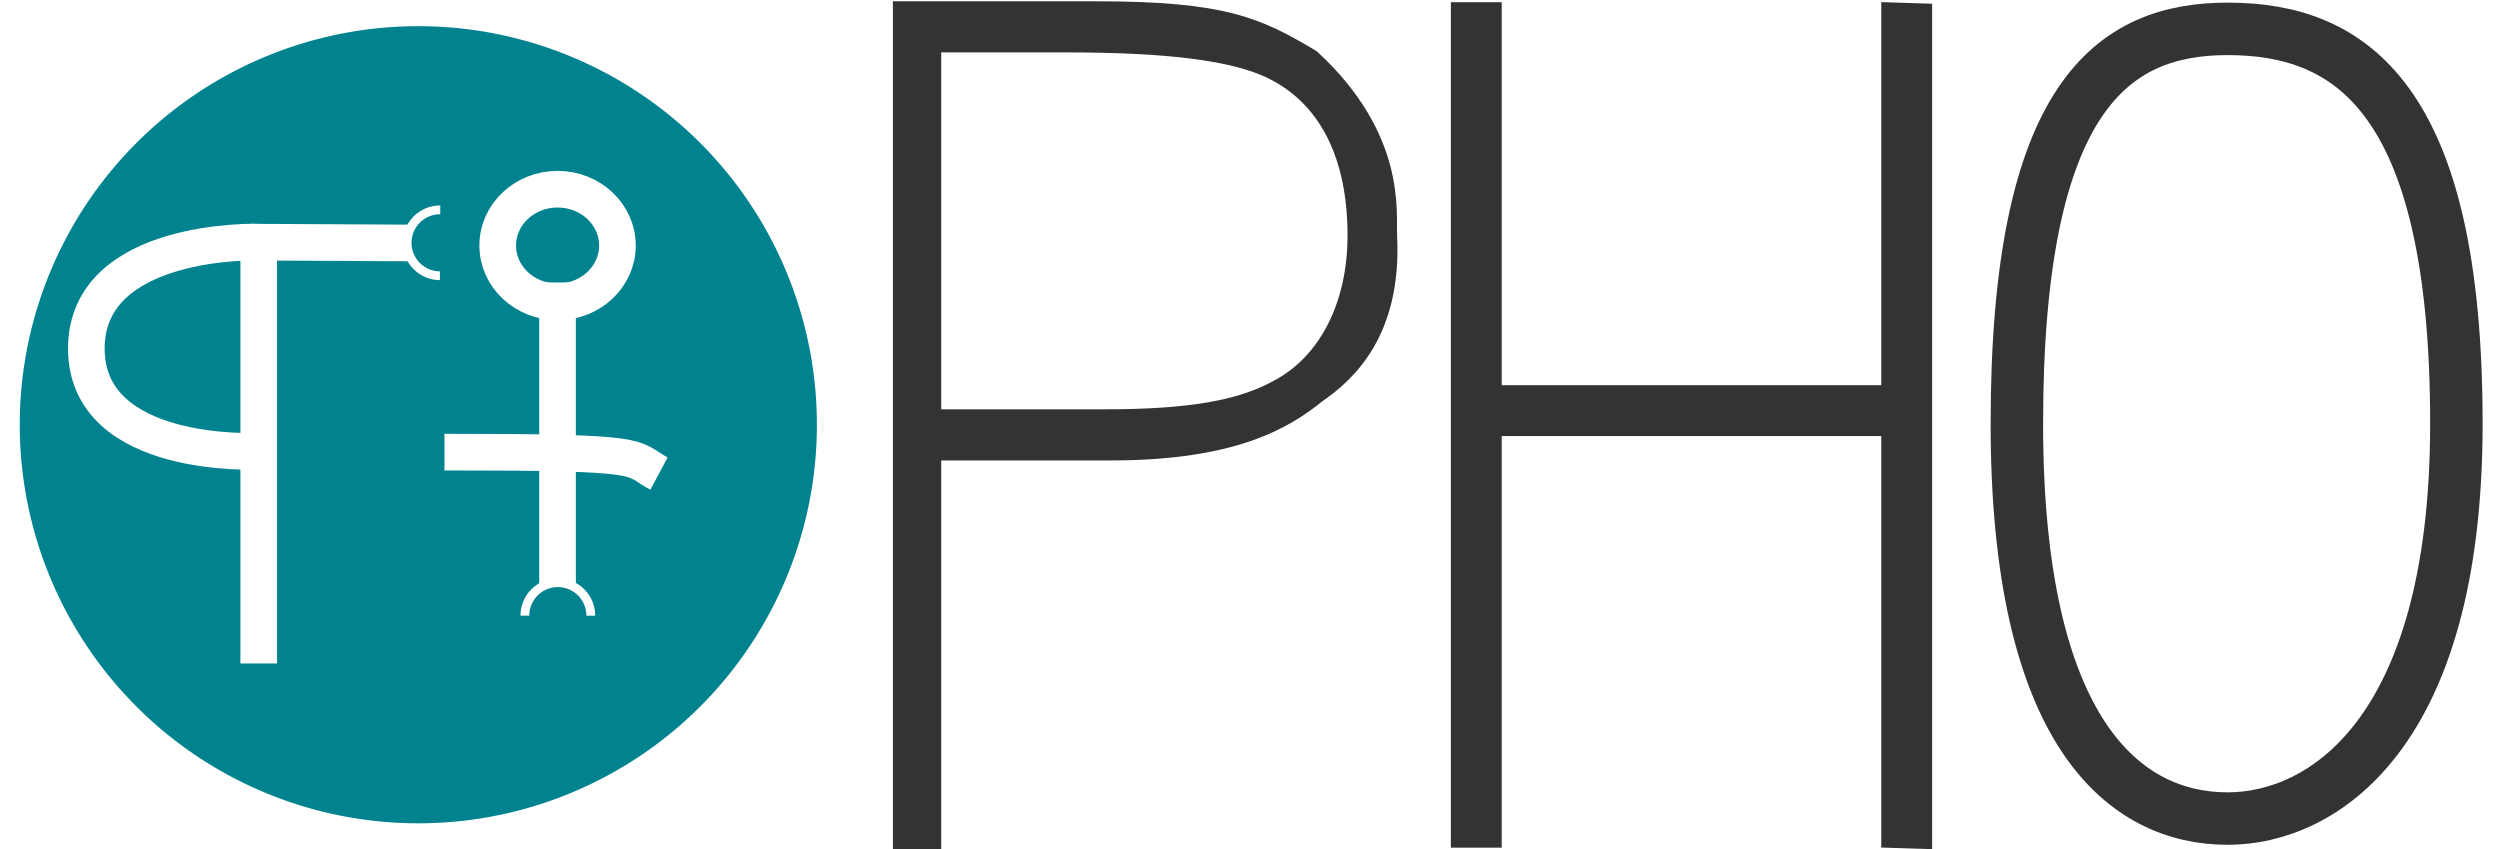 <?xml version="1.0" encoding="UTF-8" standalone="no"?>
<svg
   xmlns:dc="http://purl.org/dc/elements/1.1/"
   xmlns:cc="http://creativecommons.org/ns#"
   xmlns:rdf="http://www.w3.org/1999/02/22-rdf-syntax-ns#"
   xmlns:svg="http://www.w3.org/2000/svg"
   xmlns="http://www.w3.org/2000/svg"
   xmlns:xlink="http://www.w3.org/1999/xlink"
   xmlns:sodipodi="http://sodipodi.sourceforge.net/DTD/sodipodi-0.dtd"
   xmlns:inkscape="http://www.inkscape.org/namespaces/inkscape"
   sodipodi:docname="logo.svg"
   inkscape:version="1.0 (4035a4fb49, 2020-05-01)"
   id="svg8"
   version="1.1"
   viewBox="0 0 66.949 22.749"
   height="22.749mm"
   width="66.949mm">
  <defs
     id="defs2">
    <marker
       inkscape:isstock="true"
       style="overflow:visible"
       id="marker1864"
       refX="0"
       refY="0"
       orient="auto"
       inkscape:stockid="CurveIn">
      <path
         inkscape:connector-curvature="0"
         transform="scale(0.6)"
         style="fill:none;fill-rule:evenodd;stroke:#ffffff;stroke-width:1pt;stroke-opacity:1"
         d="m 4.625,-5.046 c -2.76,0 -5,2.24 -5,5 0,2.76 2.24,5 5,5"
         id="path1862" />
    </marker>
    <marker
       inkscape:isstock="true"
       style="overflow:visible"
       id="CurveOut"
       refX="0"
       refY="0"
       orient="auto"
       inkscape:stockid="CurveOut">
      <path
         inkscape:connector-curvature="0"
         transform="scale(0.6)"
         style="fill:none;fill-rule:evenodd;stroke:#000000;stroke-width:1pt;stroke-opacity:1"
         d="m -5.413,-5.046 c 2.76,0 5,2.24 5,5 0,2.76 -2.24,5 -5,5"
         id="path1127" />
    </marker>
    <marker
       inkscape:isstock="true"
       style="overflow:visible"
       id="CurvyCross"
       refX="0"
       refY="0"
       orient="auto"
       inkscape:stockid="CurvyCross">
      <g
         style="fill:#000000;fill-opacity:1;stroke:#000000;stroke-opacity:1"
         transform="scale(0.6)"
         id="g1134">
        <path
           inkscape:connector-curvature="0"
           style="fill:#000000;fill-opacity:1;fill-rule:evenodd;stroke:#000000;stroke-width:1pt;stroke-opacity:1"
           d="m 4.625,-5.046 c -2.76,0 -5,2.24 -5,5 0,2.76 2.24,5 5,5"
           id="path1130" />
        <path
           inkscape:connector-curvature="0"
           style="fill:#000000;fill-opacity:1;fill-rule:evenodd;stroke:#000000;stroke-width:1pt;stroke-opacity:1"
           d="m -5.413,-5.046 c 2.76,0 5,2.24 5,5 0,2.76 -2.24,5 -5,5"
           id="path1132" />
      </g>
    </marker>
    <marker
       inkscape:isstock="true"
       style="overflow:visible"
       id="Scissors"
       refX="0"
       refY="0"
       orient="auto"
       inkscape:stockid="Scissors">
      <path
         inkscape:connector-curvature="0"
         style="fill:#000000;fill-opacity:1;stroke:#000000;stroke-opacity:1"
         d="M 9.09,-3.606 C 8.12,-4.777 6.37,-4.736 5.062,-4.233 l -8.212,3.078 c -2.388,-1.307 -4.748,-0.933 -4.748,-1.569 0,-0.497 0.457,-0.388 0.388,-1.683 -0.066,-1.243 -1.364,-2.163 -2.59,-2.082 -1.227,-0.007 -2.499,0.933 -2.51,2.23 -0.091,1.306 1.007,2.52 2.307,2.605 1.522,0.227 4.218,-0.696 5.483,1.571 -0.942,1.738 -2.614,1.743 -4.126,1.656 -1.255,-0.072 -2.762,0.287 -3.361,1.521 -0.578,1.182 -0.011,2.865 1.317,3.226 1.34,0.492 3.181,-0.13 3.499,-1.671 0.246,-1.188 -0.595,-1.746 -0.273,-2.177 0.244,-0.325 1.791,-0.137 4.547,-1.375 L 5.676,4.233 C 6.8,4.547 8.173,4.536 9.168,3.431 l -9.22,-3.485 z m -18.308,-1.901 c 1.295,0.723 1.189,2.684 -0.156,3.063 -1.217,0.424 -2.771,-0.759 -2.383,-2.077 0.227,-1.082 1.653,-1.481 2.54,-0.986 z m 0.056,8.017 c 1.351,0.499 1.121,2.784 -0.252,3.092 -0.911,0.316 -2.214,-0.139 -2.306,-1.212 -0.178,-1.305 1.356,-2.484 2.558,-1.879 z"
         id="schere" />
    </marker>
    <marker
       inkscape:isstock="true"
       style="overflow:visible"
       id="Legs"
       refX="0"
       refY="0"
       orient="auto"
       inkscape:stockid="Legs">
      <g
         style="fill:#000000;fill-opacity:1;stroke:#000000;stroke-opacity:1"
         transform="scale(-0.7)"
         id="g1149">
        <g
           style="fill:#000000;fill-opacity:1;stroke:#000000;stroke-opacity:1"
           transform="matrix(0,-1,-1,0,20.709,21.314)"
           id="g1143">
          <path
             inkscape:connector-curvature="0"
             style="fill:#000000;fill-opacity:1;fill-rule:evenodd;stroke:#000000;stroke-width:1pt;stroke-opacity:1"
             d="m 21.221,20.675 c -6.91,4.721 -2.455,6.607 -5.841,13.443"
             id="path1139" />
          <path
             inkscape:connector-curvature="0"
             style="fill:#000000;fill-opacity:1;fill-rule:evenodd;stroke:#000000;stroke-width:1pt;stroke-opacity:1"
             d="m 21.398,20.548 c -1.361,8.348 3.536,8.77 4.505,13.825"
             id="path1141" />
        </g>
        <path
           inkscape:connector-curvature="0"
           style="fill:#000000;fill-opacity:1;fill-rule:evenodd;stroke:#000000;stroke-width:1pt;stroke-opacity:1"
           d="m -14.09,-6.732 -0.922,4.043 3.963,-1.223 z"
           id="path1145" />
        <path
           inkscape:connector-curvature="0"
           style="fill:#000000;fill-opacity:1;fill-rule:evenodd;stroke:#000000;stroke-width:1pt;stroke-opacity:1"
           d="m -15.216,4.557 1.874,3.7 2.267,-3.473 z"
           id="path1147" />
      </g>
    </marker>
    <marker
       inkscape:isstock="true"
       style="overflow:visible"
       id="Torso"
       refX="0"
       refY="0"
       orient="auto"
       inkscape:stockid="Torso">
      <g
         style="fill:#000000;fill-opacity:1;stroke:#000000;stroke-opacity:1"
         transform="scale(0.7)"
         id="g1166">
        <path
           inkscape:connector-curvature="0"
           style="fill:#000000;fill-opacity:1;fill-rule:evenodd;stroke:#000000;stroke-width:1.25;stroke-opacity:1"
           d="m -4.779,-3.24 c 2.35,0.366 5.3,1.938 5.037,3.627 C -0.005,2.078 -2.213,2.618 -4.563,2.252 -6.913,1.886 -8.521,0.752 -8.258,-0.938 -7.995,-2.628 -7.13,-3.605 -4.779,-3.24 Z"
           id="path1152" />
        <path
           inkscape:connector-curvature="0"
           style="fill:#000000;fill-opacity:1;fill-rule:evenodd;stroke:#000000;stroke-width:1pt;stroke-opacity:1"
           d="M 4.46,0.089 C -2.556,-4.378 5.225,-3.906 -0.848,-8.72"
           id="path1154" />
        <path
           inkscape:connector-curvature="0"
           style="fill:#000000;fill-opacity:1;fill-rule:evenodd;stroke:#000000;stroke-width:1pt;stroke-opacity:1"
           d="M 4.93,0.058 C -1.387,1.749 1.803,5.478 -4.945,7.546"
           id="path1156" />
        <rect
           style="fill:#000000;fill-opacity:1;fill-rule:evenodd;stroke:#000000;stroke-width:1pt;stroke-opacity:1"
           width="2.637"
           height="2.761"
           x="-10.392"
           y="-1.741"
           transform="matrix(0.528,-0.85,0.888,0.46,0,0)"
           id="rect1158" />
        <rect
           style="fill:#000000;fill-opacity:1;fill-rule:evenodd;stroke:#000000;stroke-width:1pt;stroke-opacity:1"
           width="2.733"
           height="2.861"
           x="4.959"
           y="-7.963"
           transform="matrix(0.671,-0.741,0.791,0.612,0,0)"
           id="rect1160" />
        <path
           inkscape:connector-curvature="0"
           style="fill:#000000;fill-opacity:1;fill-rule:evenodd;stroke:#000000;stroke-width:1pt;stroke-opacity:1"
           d="m 16.78,-28.685 a 0.607,0.607 0 1 0 -1.215,0 0.607,0.607 0 1 0 1.215,0 z"
           transform="matrix(0,-1.11,1.11,0,25.966,19.716)"
           id="path1162" />
        <path
           inkscape:connector-curvature="0"
           style="fill:#000000;fill-opacity:1;fill-rule:evenodd;stroke:#000000;stroke-width:1pt;stroke-opacity:1"
           d="m 16.78,-28.685 a 0.607,0.607 0 1 0 -1.215,0 0.607,0.607 0 1 0 1.215,0 z"
           transform="matrix(0,-1.11,1.11,0,26.825,16.991)"
           id="path1164" />
      </g>
    </marker>
    <marker
       inkscape:isstock="true"
       style="overflow:visible"
       id="CurveIn"
       refX="0"
       refY="0"
       orient="auto"
       inkscape:stockid="CurveIn">
      <path
         inkscape:connector-curvature="0"
         transform="scale(0.6)"
         style="fill:none;fill-rule:evenodd;stroke:#000000;stroke-width:1pt;stroke-opacity:1"
         d="m 4.625,-5.046 c -2.76,0 -5,2.24 -5,5 0,2.76 2.24,5 5,5"
         id="path1124" />
    </marker>
    <marker
       inkscape:isstock="true"
       style="overflow:visible"
       id="DiamondM"
       refX="0"
       refY="0"
       orient="auto"
       inkscape:stockid="DiamondM">
      <path
         inkscape:connector-curvature="0"
         transform="scale(0.4)"
         style="fill:#000000;fill-opacity:1;fill-rule:evenodd;stroke:#000000;stroke-width:1pt;stroke-opacity:1"
         d="M 0,-7.071 -7.071,0 0,7.071 7.071,0 Z"
         id="path1022" />
    </marker>
    <linearGradient
       id="linearGradient862"
       inkscape:collect="always">
      <stop
         id="stop858"
         offset="0"
         style="stop-color:#0088aa;stop-opacity:1;" />
      <stop
         id="stop860"
         offset="1"
         style="stop-color:#00e84e;stop-opacity:1" />
    </linearGradient>
    <linearGradient
       y2="93.082"
       x2="25.218"
       y1="51.704"
       x1="25.218"
       gradientUnits="userSpaceOnUse"
       id="linearGradient951"
       xlink:href="#linearGradient862"
       inkscape:collect="always" />
    <marker
       inkscape:isstock="true"
       style="overflow:visible"
       id="CurveIn-7"
       refX="0"
       refY="0"
       orient="auto"
       inkscape:stockid="CurveIn">
      <path
         transform="scale(0.6)"
         style="fill:none;fill-rule:evenodd;stroke:#ffffff;stroke-width:1pt;stroke-opacity:1"
         d="m 4.625,-5.046 c -2.76,0 -5,2.24 -5,5 0,2.76 2.24,5 5,5"
         id="path1124-5"
         inkscape:connector-curvature="0" />
    </marker>
  </defs>
  <sodipodi:namedview
     inkscape:document-rotation="0"
     inkscape:snap-global="false"
     inkscape:window-maximized="1"
     inkscape:window-y="0"
     inkscape:window-x="0"
     inkscape:window-height="863"
     inkscape:window-width="1600"
     fit-margin-bottom="0"
     fit-margin-right="0"
     fit-margin-left="0"
     fit-margin-top="0"
     inkscape:guide-bbox="true"
     showguides="true"
     showgrid="true"
     inkscape:current-layer="layer1"
     inkscape:document-units="mm"
     inkscape:cy="28.35092"
     inkscape:cx="91.803456"
     inkscape:zoom="2.693089"
     inkscape:pageshadow="2"
     inkscape:pageopacity="0.0"
     borderopacity="1.0"
     bordercolor="#666666"
     pagecolor="#ffffff"
     id="base">
    <inkscape:grid
       originy="0.76"
       originx="5.711"
       id="grid6141"
       type="xygrid" />
    <sodipodi:guide
       inkscape:locked="false"
       id="guide6143"
       orientation="0,1"
       position="20.31,12.548" />
    <sodipodi:guide
       inkscape:locked="false"
       id="guide6154"
       orientation="1,0"
       position="40.603,15.486" />
  </sodipodi:namedview>
  <g
     transform="translate(29.596,-76.58)"
     id="layer1"
     inkscape:groupmode="layer"
     inkscape:label="Layer 1">
    <g
       id="flowRoot815"
       style="font-style:normal;font-variant:normal;font-weight:normal;font-stretch:normal;font-size:17.333px;line-height:1.25;font-family:'Droid Sans';-inkscape-font-specification:'Droid Sans';letter-spacing:0px;word-spacing:0px;fill:none;fill-opacity:1;stroke:#323232;stroke-opacity:1"
       transform="matrix(0.265,0,0,0.335,-0.058,-21.324)"
       aria-label="P" />
    <path
       sodipodi:arc-type="chord"
       sodipodi:open="true"
       sodipodi:end="6.2826966"
       sodipodi:start="0"
       sodipodi:ry="10.673466"
       sodipodi:rx="10.673467"
       sodipodi:cy="87.954834"
       sodipodi:cx="-18.393707"
       sodipodi:type="arc"
       id="path1794"
       style="font-style:normal;font-variant:normal;font-weight:normal;font-stretch:normal;font-size:5.044px;line-height:1.25;font-family:'Droid Sans';-inkscape-font-specification:'Droid Sans';letter-spacing:0px;word-spacing:0px;fill:#00838f;fill-opacity:1;stroke:none;stroke-width:1.405;stroke-miterlimit:0;stroke-dasharray:none;stroke-opacity:1;stop-color:#000000"
       d="M -7.72,87.955 A 10.673,10.673 0 0 1 -18.392,98.628 10.673,10.673 0 0 1 -29.067,87.957 10.673,10.673 0 0 1 -18.398,77.281 10.673,10.673 0 0 1 -7.72,87.95 Z" />
    <path
       d="m -5.606,99.24 h 1.137 V 88.832 h 4.61 c 3.36,0 4.751,-0.862 5.647,-1.583 0.795,-0.549 2.088,-1.711 1.951,-4.359 C 7.708,82.274 8,80.205 5.617,78.013 4.124,77.124 3.206,76.693 -0.248,76.693 H -5.606 Z m 1.137,-11.62 v -9.715 h 3.409 c 2.76,0 4.48,0.222 5.454,0.698 1.429,0.698 2.175,2.191 2.175,4.286 0,1.81 -0.747,3.27 -1.98,3.937 -1.006,0.571 -2.403,0.794 -4.61,0.794 z"
       style="font-style:normal;font-variant:normal;font-weight:normal;font-stretch:normal;font-size:8.221px;line-height:1.25;font-family:'URW Gothic';-inkscape-font-specification:'URW Gothic';letter-spacing:0px;word-spacing:0px;fill:#333333;fill-opacity:1;stroke:#333333;stroke-width:0.157;stroke-opacity:1"
       id="path6126"
       inkscape:connector-curvature="0"
       sodipodi:nodetypes="cccscscsccccscscsc" />
    <path
       d="M 9.336,99.201 H 10.541 V 88.18 H 20.862 v 11.021 l 1.205,0.039 v -22.484 L 20.862,76.718 V 86.974 H 10.541 V 76.718 H 9.336 Z"
       style="font-style:normal;font-variant:normal;font-weight:normal;font-stretch:normal;font-size:8.221px;line-height:1.25;font-family:'URW Gothic';-inkscape-font-specification:'URW Gothic';letter-spacing:0px;word-spacing:0px;fill:#333333;fill-opacity:1;stroke:#333333;stroke-width:0.157;stroke-opacity:1"
       id="path6128"
       inkscape:connector-curvature="0"
       sodipodi:nodetypes="ccccccccccccc" />
    <path
       sodipodi:nodetypes="sssss"
       inkscape:connector-curvature="0"
       id="path6133"
       d="m 36.185,87.927 c 0,8.374 -3.629,10.574 -6.124,10.574 -2.768,0 -5.646,-2.298 -5.646,-10.574 0,-8.807 2.591,-10.574 5.646,-10.574 3.26,0 6.124,1.806 6.124,10.574 z"
       style="font-style:normal;font-variant:normal;font-weight:normal;font-stretch:normal;font-size:8.221px;line-height:1.25;font-family:'Droid Sans';-inkscape-font-specification:'Droid Sans';letter-spacing:0px;word-spacing:0px;vector-effect:none;fill:none;fill-opacity:1;stroke:#333333;stroke-width:1.405;stroke-linecap:round;stroke-linejoin:miter;stroke-miterlimit:0;stroke-dasharray:none;stroke-dashoffset:0;stroke-opacity:1" />
    <flowRoot
       transform="matrix(0.265,0,0,0.265,4.063,49.757)"
       style="font-style:normal;font-variant:normal;font-weight:normal;font-stretch:normal;font-size:17.333px;line-height:1.25;font-family:'Droid Sans';-inkscape-font-specification:'Droid Sans';letter-spacing:0px;word-spacing:0px;fill:#000000;fill-opacity:1;stroke:none;stroke-width:0.291;stroke-opacity:1"
       id="flowRoot903"
       xml:space="preserve"><flowRegion
         id="flowRegion905"><rect
           y="-8.492"
           x="-51.518"
           height="54.548"
           width="103.541"
           id="rect907" /></flowRegion><flowPara
         id="flowPara909" /></flowRoot>
    <g
       transform="matrix(1.353,0,0,1.353,6.188,-33.732)"
       id="g2309">
      <path
         style="font-style:normal;font-variant:normal;font-weight:normal;font-stretch:normal;font-size:5.044px;line-height:1.25;font-family:'Droid Sans';-inkscape-font-specification:'Droid Sans';letter-spacing:0px;word-spacing:0px;fill:none;fill-opacity:1;stroke:#ffffff;stroke-width:0.725;stroke-linecap:butt;stroke-linejoin:miter;stroke-miterlimit:4;stroke-dasharray:none;stroke-opacity:1"
         d="m -21.327,94.663 v -8.34 c 0,0 -3.412,-0.104 -3.412,2.107 0,2.211 3.412,2.032 3.412,2.032"
         id="path919"
         inkscape:connector-curvature="0"
         sodipodi:nodetypes="cczc" />
      <ellipse
         style="font-style:normal;font-variant:normal;font-weight:normal;font-stretch:normal;font-size:5.044px;line-height:1.25;font-family:'Droid Sans';-inkscape-font-specification:'Droid Sans';letter-spacing:0px;word-spacing:0px;vector-effect:none;fill:none;fill-opacity:1;stroke:#ffffff;stroke-width:0.725;stroke-linecap:butt;stroke-linejoin:miter;stroke-miterlimit:4;stroke-dasharray:none;stroke-dashoffset:0;stroke-opacity:1"
         id="path923-6"
         cx="-15.412"
         cy="86.391"
         rx="1.185"
         ry="1.115" />
      <path
         style="font-style:normal;font-variant:normal;font-weight:normal;font-stretch:normal;font-size:5.044px;line-height:1.25;font-family:'Droid Sans';-inkscape-font-specification:'Droid Sans';letter-spacing:0px;word-spacing:0px;fill:none;fill-opacity:1;stroke:#ffffff;stroke-width:0.725;stroke-linecap:butt;stroke-linejoin:miter;stroke-miterlimit:4;stroke-dasharray:none;stroke-opacity:1;marker-end:url(#marker1864)"
         d="m -21.476,86.324 3.135,0.016"
         id="path921"
         inkscape:connector-curvature="0"
         sodipodi:nodetypes="cc" />
      <path
         style="font-style:normal;font-variant:normal;font-weight:normal;font-stretch:normal;font-size:5.044px;line-height:1.25;font-family:'Droid Sans';-inkscape-font-specification:'Droid Sans';letter-spacing:0px;word-spacing:0px;fill:none;fill-opacity:1;stroke:#ffffff;stroke-width:0.725;stroke-linecap:butt;stroke-linejoin:miter;stroke-miterlimit:4;stroke-dasharray:none;stroke-opacity:1;marker-end:url(#CurveIn-7)"
         d="M -15.413,87.122 V 93.113"
         id="path921-3"
         inkscape:connector-curvature="0"
         sodipodi:nodetypes="cc" />
      <path
         style="font-style:normal;font-variant:normal;font-weight:normal;font-stretch:normal;font-size:5.044px;line-height:1.25;font-family:'Droid Sans';-inkscape-font-specification:'Droid Sans';letter-spacing:0px;word-spacing:0px;fill:#333333;fill-opacity:1;stroke:#ffffff;stroke-width:0.725;stroke-linecap:butt;stroke-linejoin:miter;stroke-miterlimit:4;stroke-dasharray:none;stroke-opacity:1"
         d="m -17.651,90.48 c 4.152,-0.001 3.64,0.1 4.246,0.425"
         id="path1836"
         inkscape:connector-curvature="0"
         sodipodi:nodetypes="cc" />
    </g>
  </g>
</svg>
